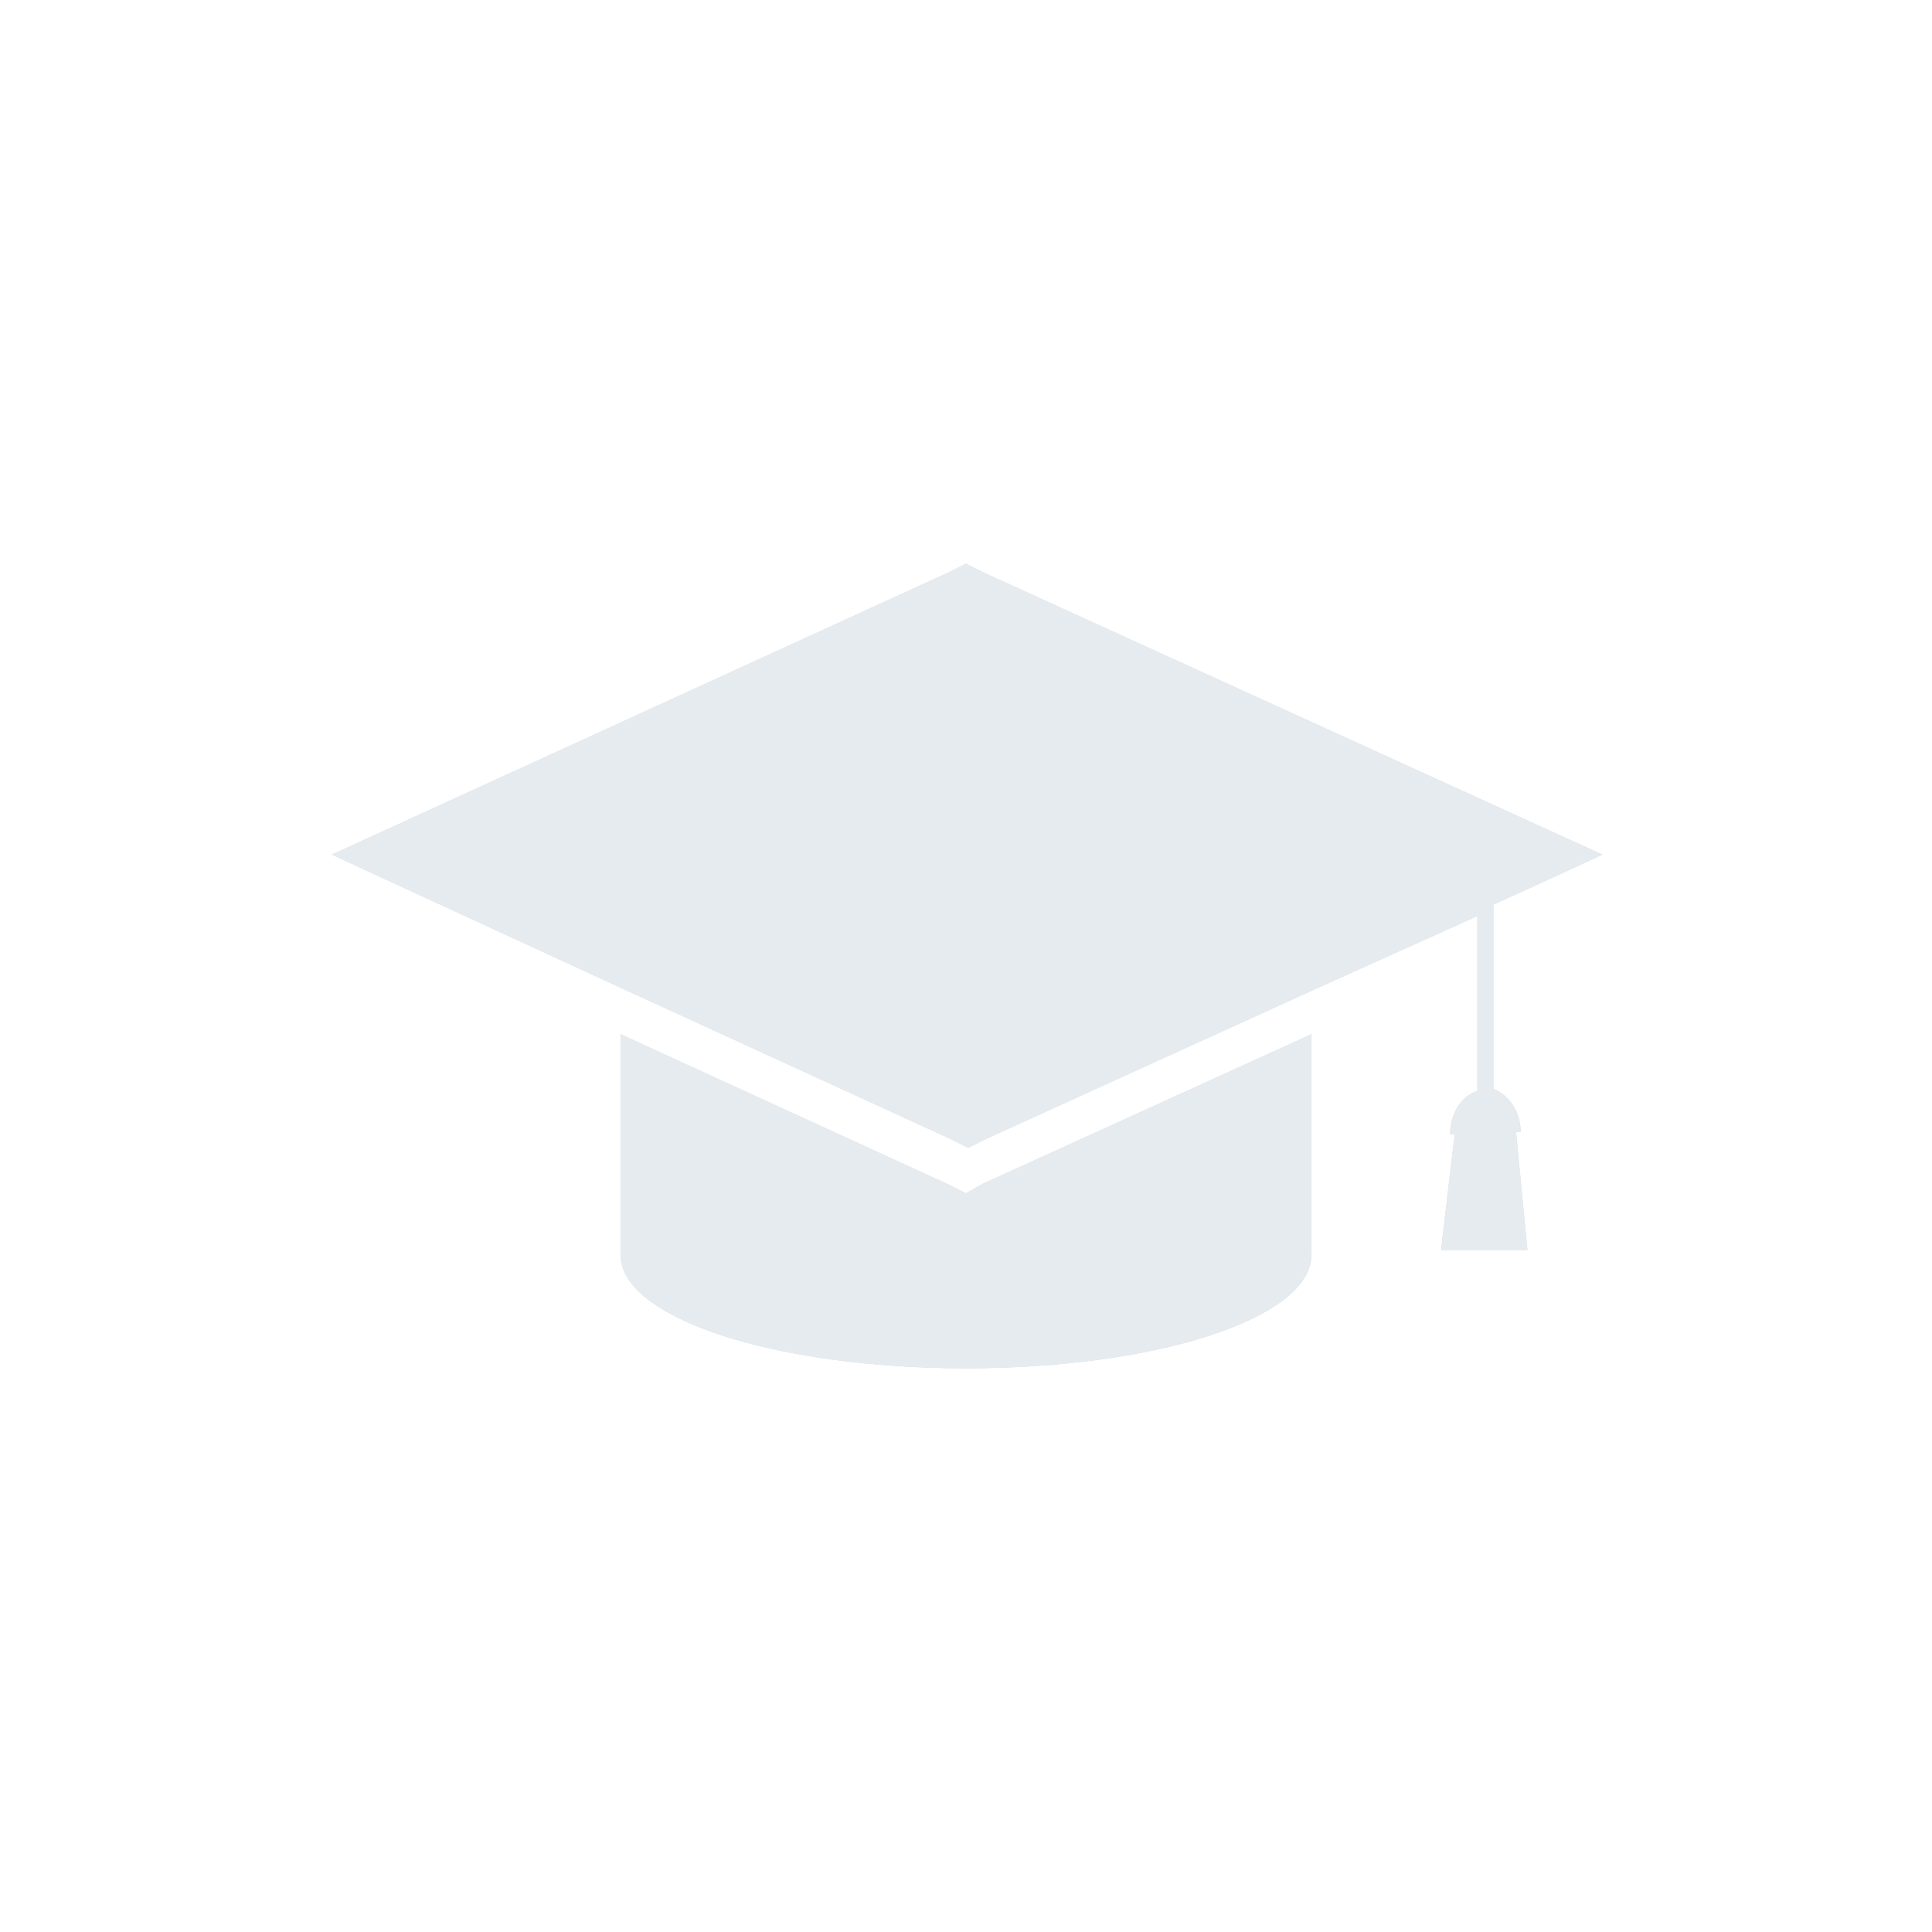 <?xml version="1.0" encoding="utf-8"?>
<!-- Generator: Adobe Illustrator 22.0.1, SVG Export Plug-In . SVG Version: 6.00 Build 0)  -->
<svg version="1.1" xmlns="http://www.w3.org/2000/svg" xmlns:xlink="http://www.w3.org/1999/xlink" x="0px" y="0px"
	 viewBox="0 0 85 85" style="enable-background:new 0 0 85 85;" xml:space="preserve">
<style type="text/css">
	.st0{fill:#013E5E;}
	.st1{fill:#1A588E;}
	.st2{fill:#BB9E37;}
	.st3{fill:#CDD8DF;}
	.st4{fill:#FFFFFF;}
	.st5{fill:#FFFFFF;stroke:#1A588E;stroke-miterlimit:10;}
	.st6{fill:none;}
	.st7{fill:#DB3147;}
	.st8{fill:#3DBD37;}
	.st9{fill:#1A588E;stroke:#1A588E;stroke-miterlimit:10;}
	.st10{fill:#3DBD37;stroke:#FFFFFF;stroke-width:3;stroke-miterlimit:10;}
	.st11{fill:#C5A303;}
	.st12{fill:#E6EBEF;}
</style>
<g id="Capa_1">
</g>
<g id="Capa_2">
</g>
<g id="AAAAAA">
</g>
<g id="Apagado">
</g>
<g id="Encendido_1_">
</g>
<g id="Grises">
	<g>
		<path class="st3" d="M42.5,52.5L42.5,52.5L42.5,52.5l-0.8-0.4l-14.4-6.6v9.7c0,2.8,6.8,5,15.2,5c8.4,0,15.2-2.2,15.2-5v-9.7
			l-14.5,6.6L42.5,52.5z"/>
		<path class="st3" d="M65.7,39.8l2.2-1l2.6-1.2L43.3,25.2l-0.8-0.4l0,0l0,0l-0.8,0.4L14.6,37.6l2.6,1.2l10.2,4.7l14.4,6.6l0.8,0.4
			l0,0l0,0l0.8-0.4l14.5-6.6l7.1-3.2v2.4v5.3c-0.7,0.2-1.2,1-1.2,1.9h0.2L63.4,55h0.5h2.8h0.5l-0.5-5.2h0.2c0-0.9-0.5-1.6-1.2-1.9
			v-5.7V39.8z"/>
	</g>
	<path class="st12" d="M42.5,52.5L42.5,52.5L42.5,52.5l-0.8-0.4l-14.4-6.6v9.7c0,2.8,6.8,5,15.2,5c8.4,0,15.2-2.2,15.2-5v-9.7
		l-14.5,6.6L42.5,52.5z"/>
	<path class="st12" d="M65.7,39.8l2.2-1l2.6-1.2L43.3,25.2l-0.8-0.4l0,0l0,0l-0.8,0.4L14.6,37.6l2.6,1.2l10.2,4.7l14.4,6.6l0.8,0.4
		l0,0l0,0l0.8-0.4l14.5-6.6l7.1-3.2v2.4v5.3c-0.7,0.2-1.2,1-1.2,1.9h0.2L63.4,55h0.5h2.8h0.5l-0.5-5.2h0.2c0-0.9-0.5-1.6-1.2-1.9
		v-5.7V39.8z"/>
</g>
</svg>
